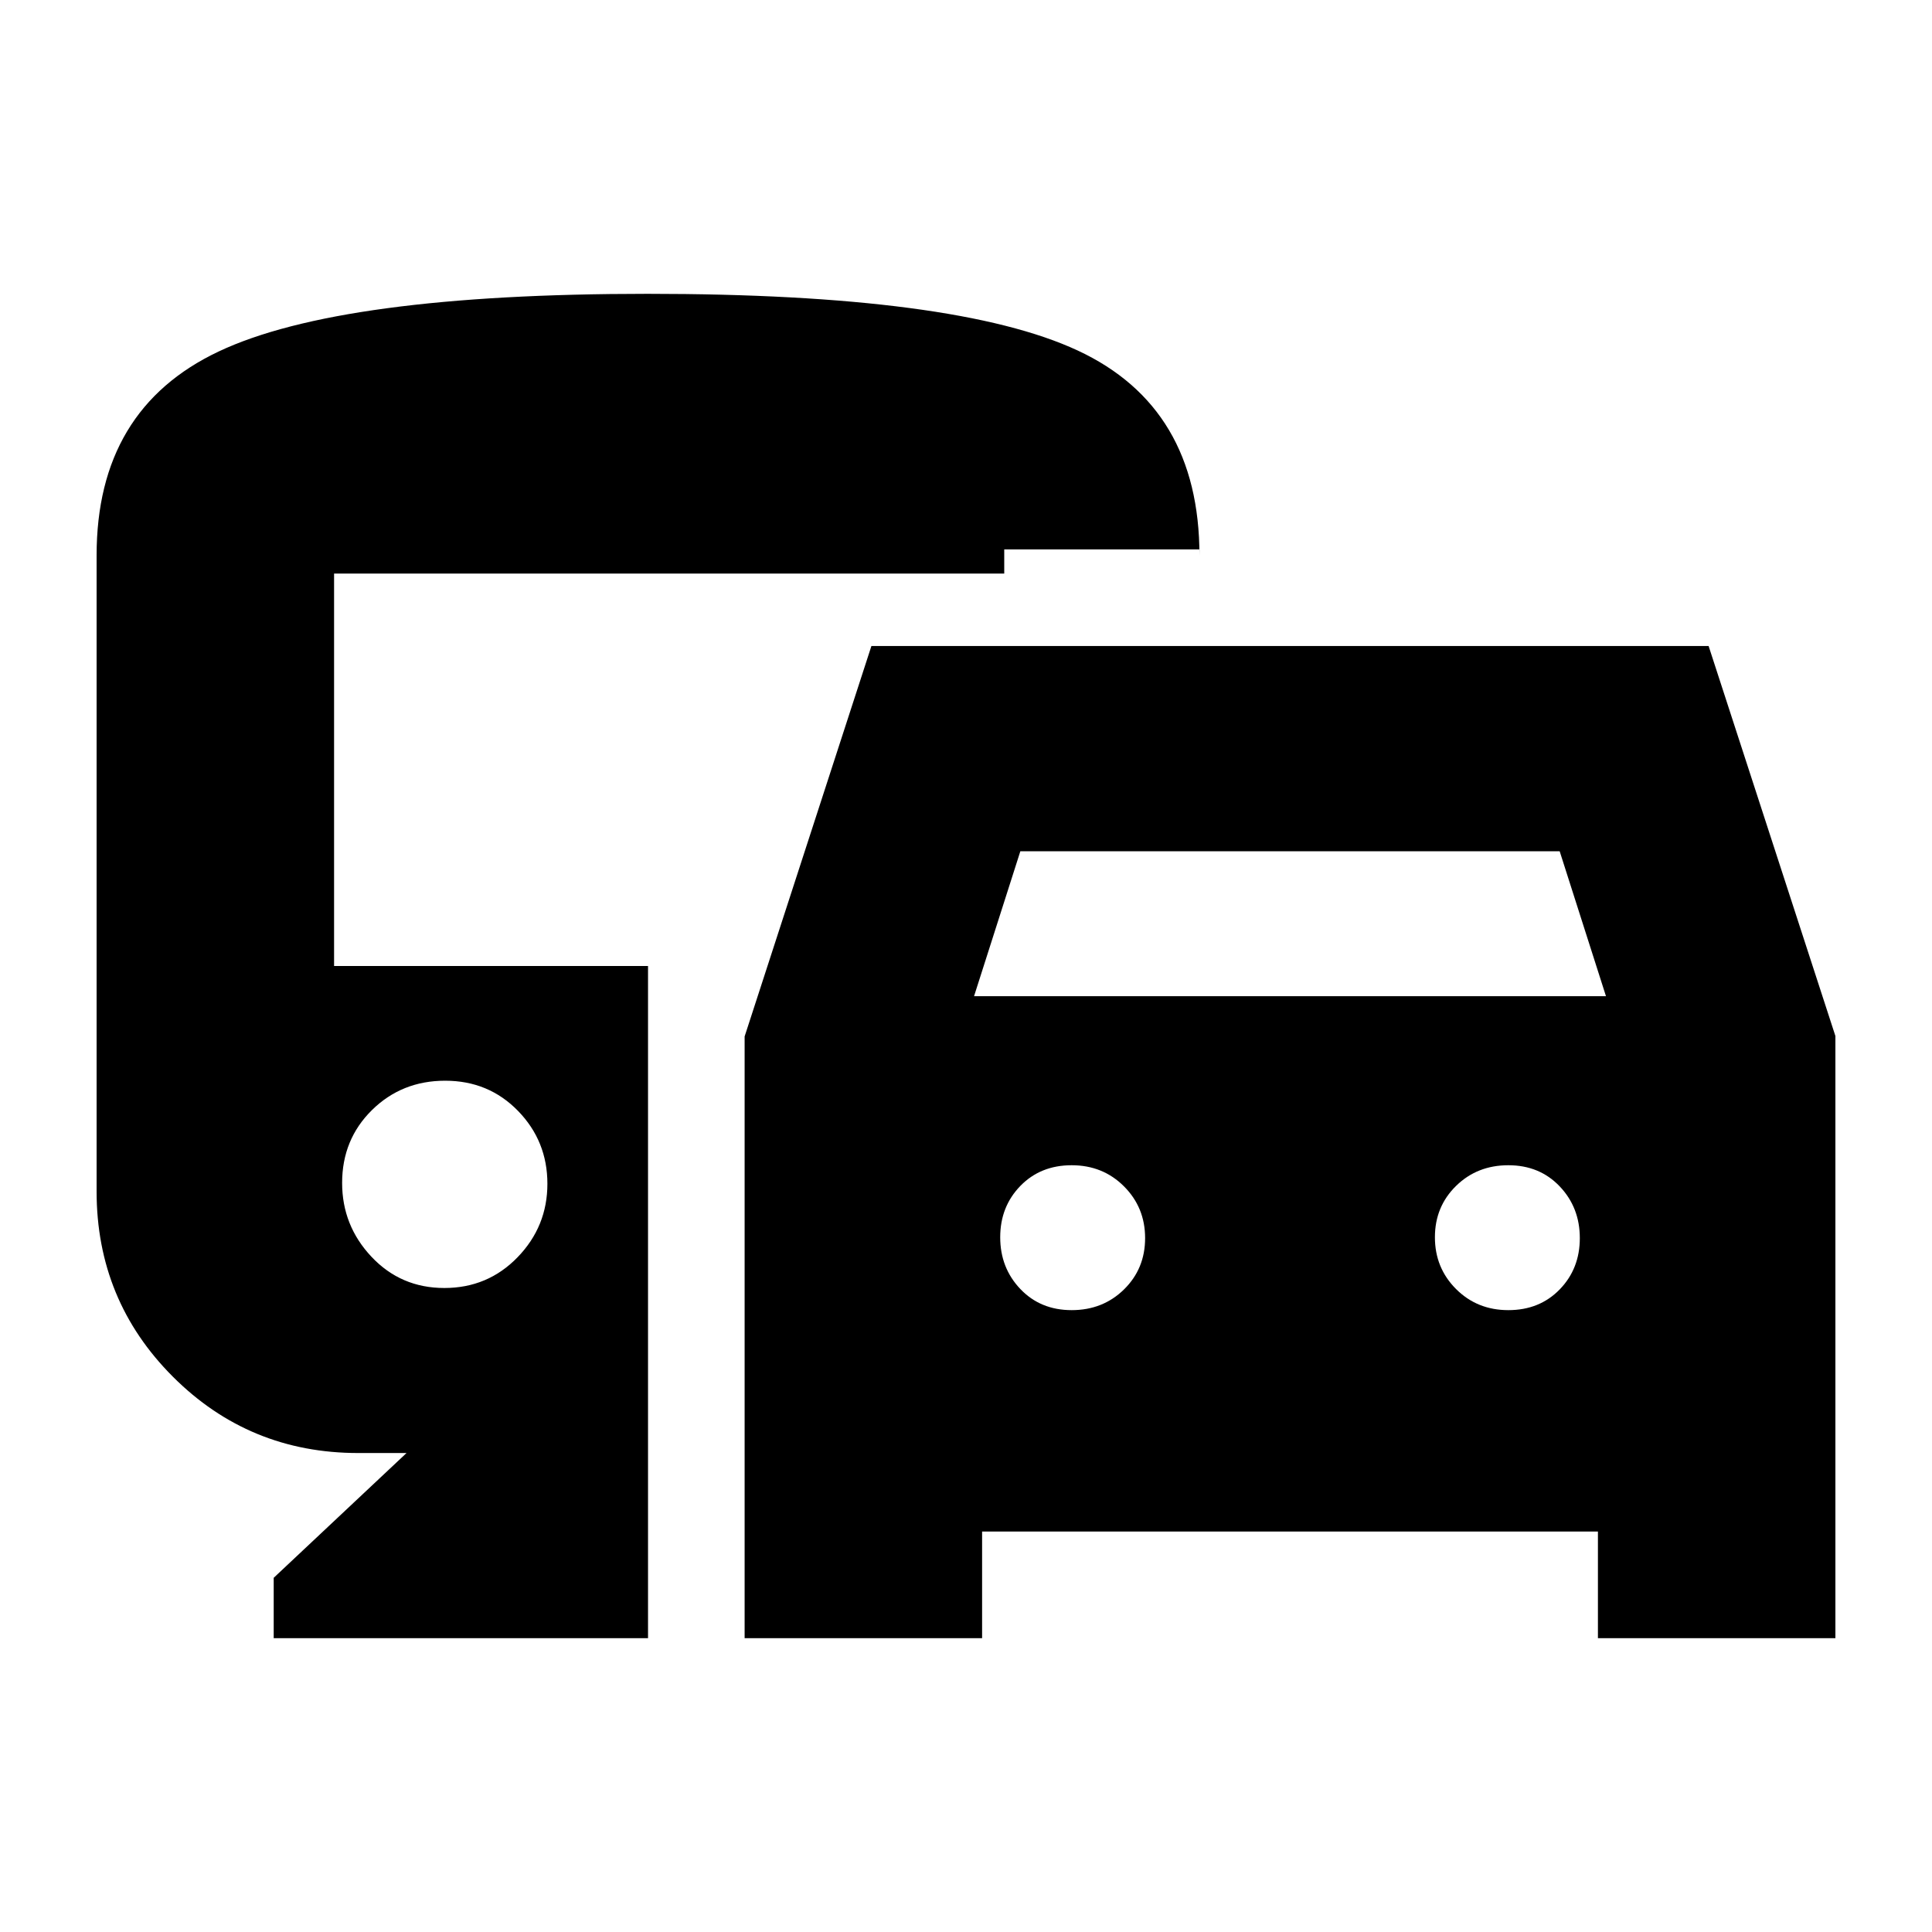 <svg xmlns="http://www.w3.org/2000/svg" height="20" viewBox="0 -960 960 960" width="20"><path d="M488-199v53H370v-299l63-194h416l63 193.786V-146H794v-53H488Zm-4-266h314l-23-72H507l-23 72Zm48.509 156q15.509 0 26-10.289Q569-329.579 569-344.789 569-360 558.509-370.5q-10.491-10.5-26-10.5T507-370.711q-10 10.29-10 25.5Q497-330 507-319.5q10 10.5 25.509 10.5Zm216.982 0Q765-309 775-319.289q10-10.29 10-25.5Q785-360 775-370.5 765-381 749.491-381t-26 10.289Q713-360.421 713-345.211 713-330 723.491-319.5q10.491 10.5 26 10.5ZM136-146v-30l66-62h-24q-54.167 0-92.083-37.917Q48-313.833 48-368v-316q0-72.7 60.664-101.35Q169.328-814 321.775-814 475-814 535.5-785.833 596-757.667 596-684v-3h-97v12H166v195h156v334H136Zm84.789-174q21.586 0 36.399-15.289Q272-350.579 272-371.789 272-393 257.398-408t-36.187-15q-21.586 0-36.399 14.602Q170-393.796 170-372.211 170-351 184.602-335.5t36.187 15.5Z"/></svg>
